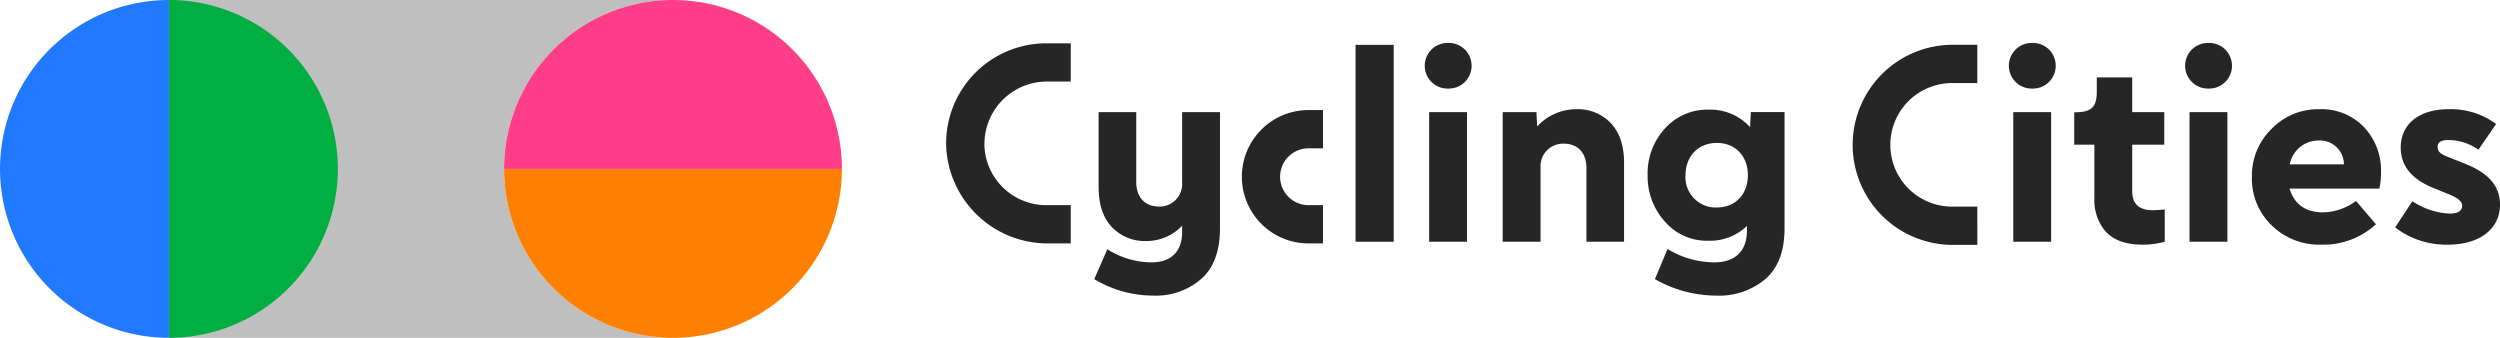 <svg xmlns="http://www.w3.org/2000/svg" width="445.686" height="60.224" viewBox="0 0 445.686 60.224">
  <g id="Group_75" data-name="Group 75" transform="translate(-99.08 -124.688)">
    <g id="Group_17" data-name="Group 17" transform="translate(43.396 4)">
      <path id="Path_17" data-name="Path 17" d="M145.55,150.8a30.112,30.112,0,0,1,30.112-30.112H85.8v60.224h89.866A30.113,30.113,0,0,1,145.55,150.8Z" fill="#bfbfbf"/>
      <g id="Group_16" data-name="Group 16">
        <path id="Path_18" data-name="Path 18" d="M175.662,150.8H145.55a30.112,30.112,0,0,0,60.225,0Z" fill="#ff8000"/>
        <path id="Path_19" data-name="Path 19" d="M175.662,120.688A30.112,30.112,0,0,0,145.55,150.8h60.225A30.112,30.112,0,0,0,175.662,120.688Z" fill="#ff3d89"/>
      </g>
      <path id="Path_20" data-name="Path 20" d="M85.8,120.688a30.112,30.112,0,1,1,0,60.224Z" fill="#00ae42"/>
      <path id="Path_21" data-name="Path 21" d="M85.8,180.912a30.112,30.112,0,1,1,0-60.224Z" fill="#2179ff"/>
    </g>
    <g id="Group_15" data-name="Group 15" transform="translate(40)">
      <g id="Group_14" data-name="Group 14">
        <g id="Group_12" data-name="Group 12">
          <path id="Path_4" data-name="Path 4" d="M269.822,164.929a8.718,8.718,0,0,1-6.362,2.726,8.053,8.053,0,0,1-6.145-2.466c-1.6-1.688-2.38-4.068-2.38-7.14V144.676h6.708v12.507c0,2.553,1.471,4.327,4.024,4.327a4.011,4.011,0,0,0,4.155-4.284v-12.55h6.751V165.4c0,4.025-1.125,7.054-3.332,9a12.268,12.268,0,0,1-8.526,2.986,20.367,20.367,0,0,1-10.559-2.942l2.337-5.323a14.761,14.761,0,0,0,7.876,2.337c3.332,0,5.453-1.775,5.453-5.409Z" fill="#262626"/>
          <path id="Path_5" data-name="Path 5" d="M307.54,167.785h-6.8v-35.1h6.8Z" fill="#262626"/>
          <path id="Path_6" data-name="Path 6" d="M317.234,132.342a4.07,4.07,0,1,1,0,8.136,4.069,4.069,0,1,1,0-8.136Zm3.376,35.443h-6.751V144.676h6.751Z" fill="#262626"/>
          <path id="Path_7" data-name="Path 7" d="M333.117,147.229a9.5,9.5,0,0,1,6.968-3.072,8.051,8.051,0,0,1,6.145,2.467c1.6,1.688,2.38,4.067,2.38,7.14v14.021H341.9V154.63c0-2.6-1.471-4.328-4.024-4.328a4.011,4.011,0,0,0-4.155,4.284v13.2h-6.751V144.676h6.015Z" fill="#262626"/>
          <path id="Path_8" data-name="Path 8" d="M377.217,165.4c0,4.025-1.125,7.011-3.375,9a12.794,12.794,0,0,1-8.872,2.986,22.04,22.04,0,0,1-10.862-2.942l2.251-5.367a16.163,16.163,0,0,0,8.395,2.381c3.462,0,5.756-1.818,5.756-5.669v-.823a9.469,9.469,0,0,1-6.838,2.64,9.931,9.931,0,0,1-7.79-3.418,12,12,0,0,1-3.072-8.266,11.805,11.805,0,0,1,3.072-8.309,10.122,10.122,0,0,1,7.833-3.376,9.55,9.55,0,0,1,7.357,3.116l.13-2.683h6.015Zm-17.656-9.434a5.4,5.4,0,0,0,5.582,5.712c3.289,0,5.54-2.336,5.54-5.755s-2.251-5.756-5.54-5.756C361.811,150.172,359.561,152.552,359.561,155.971Z" fill="#262626"/>
          <path id="Path_9" data-name="Path 9" d="M249.945,168.083H245.99a18.1,18.1,0,0,1-18.234-17.323,17.855,17.855,0,0,1,17.828-18.35h4.361a.028.028,0,0,1,.027.028V139.2a.027.027,0,0,1-.027.027h-4.021a11.146,11.146,0,0,0-11.321,11.9,11.032,11.032,0,0,0,10.981,10.134h4.361a.027.027,0,0,1,.027.027v6.765A.028.028,0,0,1,249.945,168.083Z" fill="#262626"/>
          <path id="Path_10" data-name="Path 10" d="M294.936,168.083h-2.578a11.887,11.887,0,0,1,0-23.774h2.578v6.82h-2.578a5.067,5.067,0,1,0,0,10.134h2.578Z" fill="#262626"/>
        </g>
        <g id="Group_13" data-name="Group 13">
          <path id="Path_11" data-name="Path 11" d="M421.368,132.342a4.07,4.07,0,1,1,0,8.136,4.069,4.069,0,1,1,0-8.136Zm3.376,35.443h-6.751V144.676h6.751Z" fill="#262626"/>
          <path id="Path_12" data-name="Path 12" d="M429.766,144.676c2.207-.13,3.116-1.082,3.116-3.549v-2.639H439.2v6.188h5.712v5.8H439.2v8.265c0,2.294,1.212,3.419,3.635,3.419.476,0,1.212-.043,2.164-.13v5.756a14.672,14.672,0,0,1-3.938.519q-4.934,0-7.011-2.856a8.721,8.721,0,0,1-1.6-5.409v-9.564h-3.592v-5.756Z" fill="#262626"/>
          <path id="Path_13" data-name="Path 13" d="M452.789,132.342a4.07,4.07,0,1,1,0,8.136,4.069,4.069,0,1,1,0-8.136Zm3.376,35.443h-6.751V144.676h6.751Z" fill="#262626"/>
          <path id="Path_14" data-name="Path 14" d="M480.53,147.359a11.285,11.285,0,0,1,3.029,8.049,13.452,13.452,0,0,1-.3,2.9H467.244c.866,2.812,2.857,4.24,6.016,4.24a10.283,10.283,0,0,0,5.842-2.033l3.549,4.154a13.857,13.857,0,0,1-9.824,3.635,12.082,12.082,0,0,1-8.742-3.418,11.522,11.522,0,0,1-3.548-8.656,11.654,11.654,0,0,1,3.505-8.568,11.531,11.531,0,0,1,8.482-3.505A10.493,10.493,0,0,1,480.53,147.359Zm-3.592,6.621a4.269,4.269,0,0,0-4.544-4.241,5.213,5.213,0,0,0-5.106,4.241Z" fill="#262626"/>
          <path id="Path_15" data-name="Path 15" d="M489.144,160.558a12.98,12.98,0,0,0,6.664,2.207q2.208,0,2.207-1.428,0-1.038-2.207-1.948l-3.072-1.255c-3.765-1.557-5.669-3.937-5.669-7.14,0-4.2,3.289-6.837,8.525-6.837a13.493,13.493,0,0,1,8.482,2.639l-3.159,4.587a9.212,9.212,0,0,0-5.366-1.73c-1.255,0-1.9.389-1.9,1.211s.475,1.3,1.99,1.861l2.727,1.082c4.111,1.6,6.4,3.852,6.4,7.357,0,4.328-3.592,7.14-9.3,7.14a14.93,14.93,0,0,1-9.391-3.072Z" fill="#262626"/>
          <path id="Path_16" data-name="Path 16" d="M411.59,168.345H407.2a17.836,17.836,0,0,1,0-35.672h4.388v6.82H407.2a11.016,11.016,0,1,0,0,22.031h4.388Z" fill="#262626"/>
        </g>
      </g>
    </g>
  </g>
</svg>
